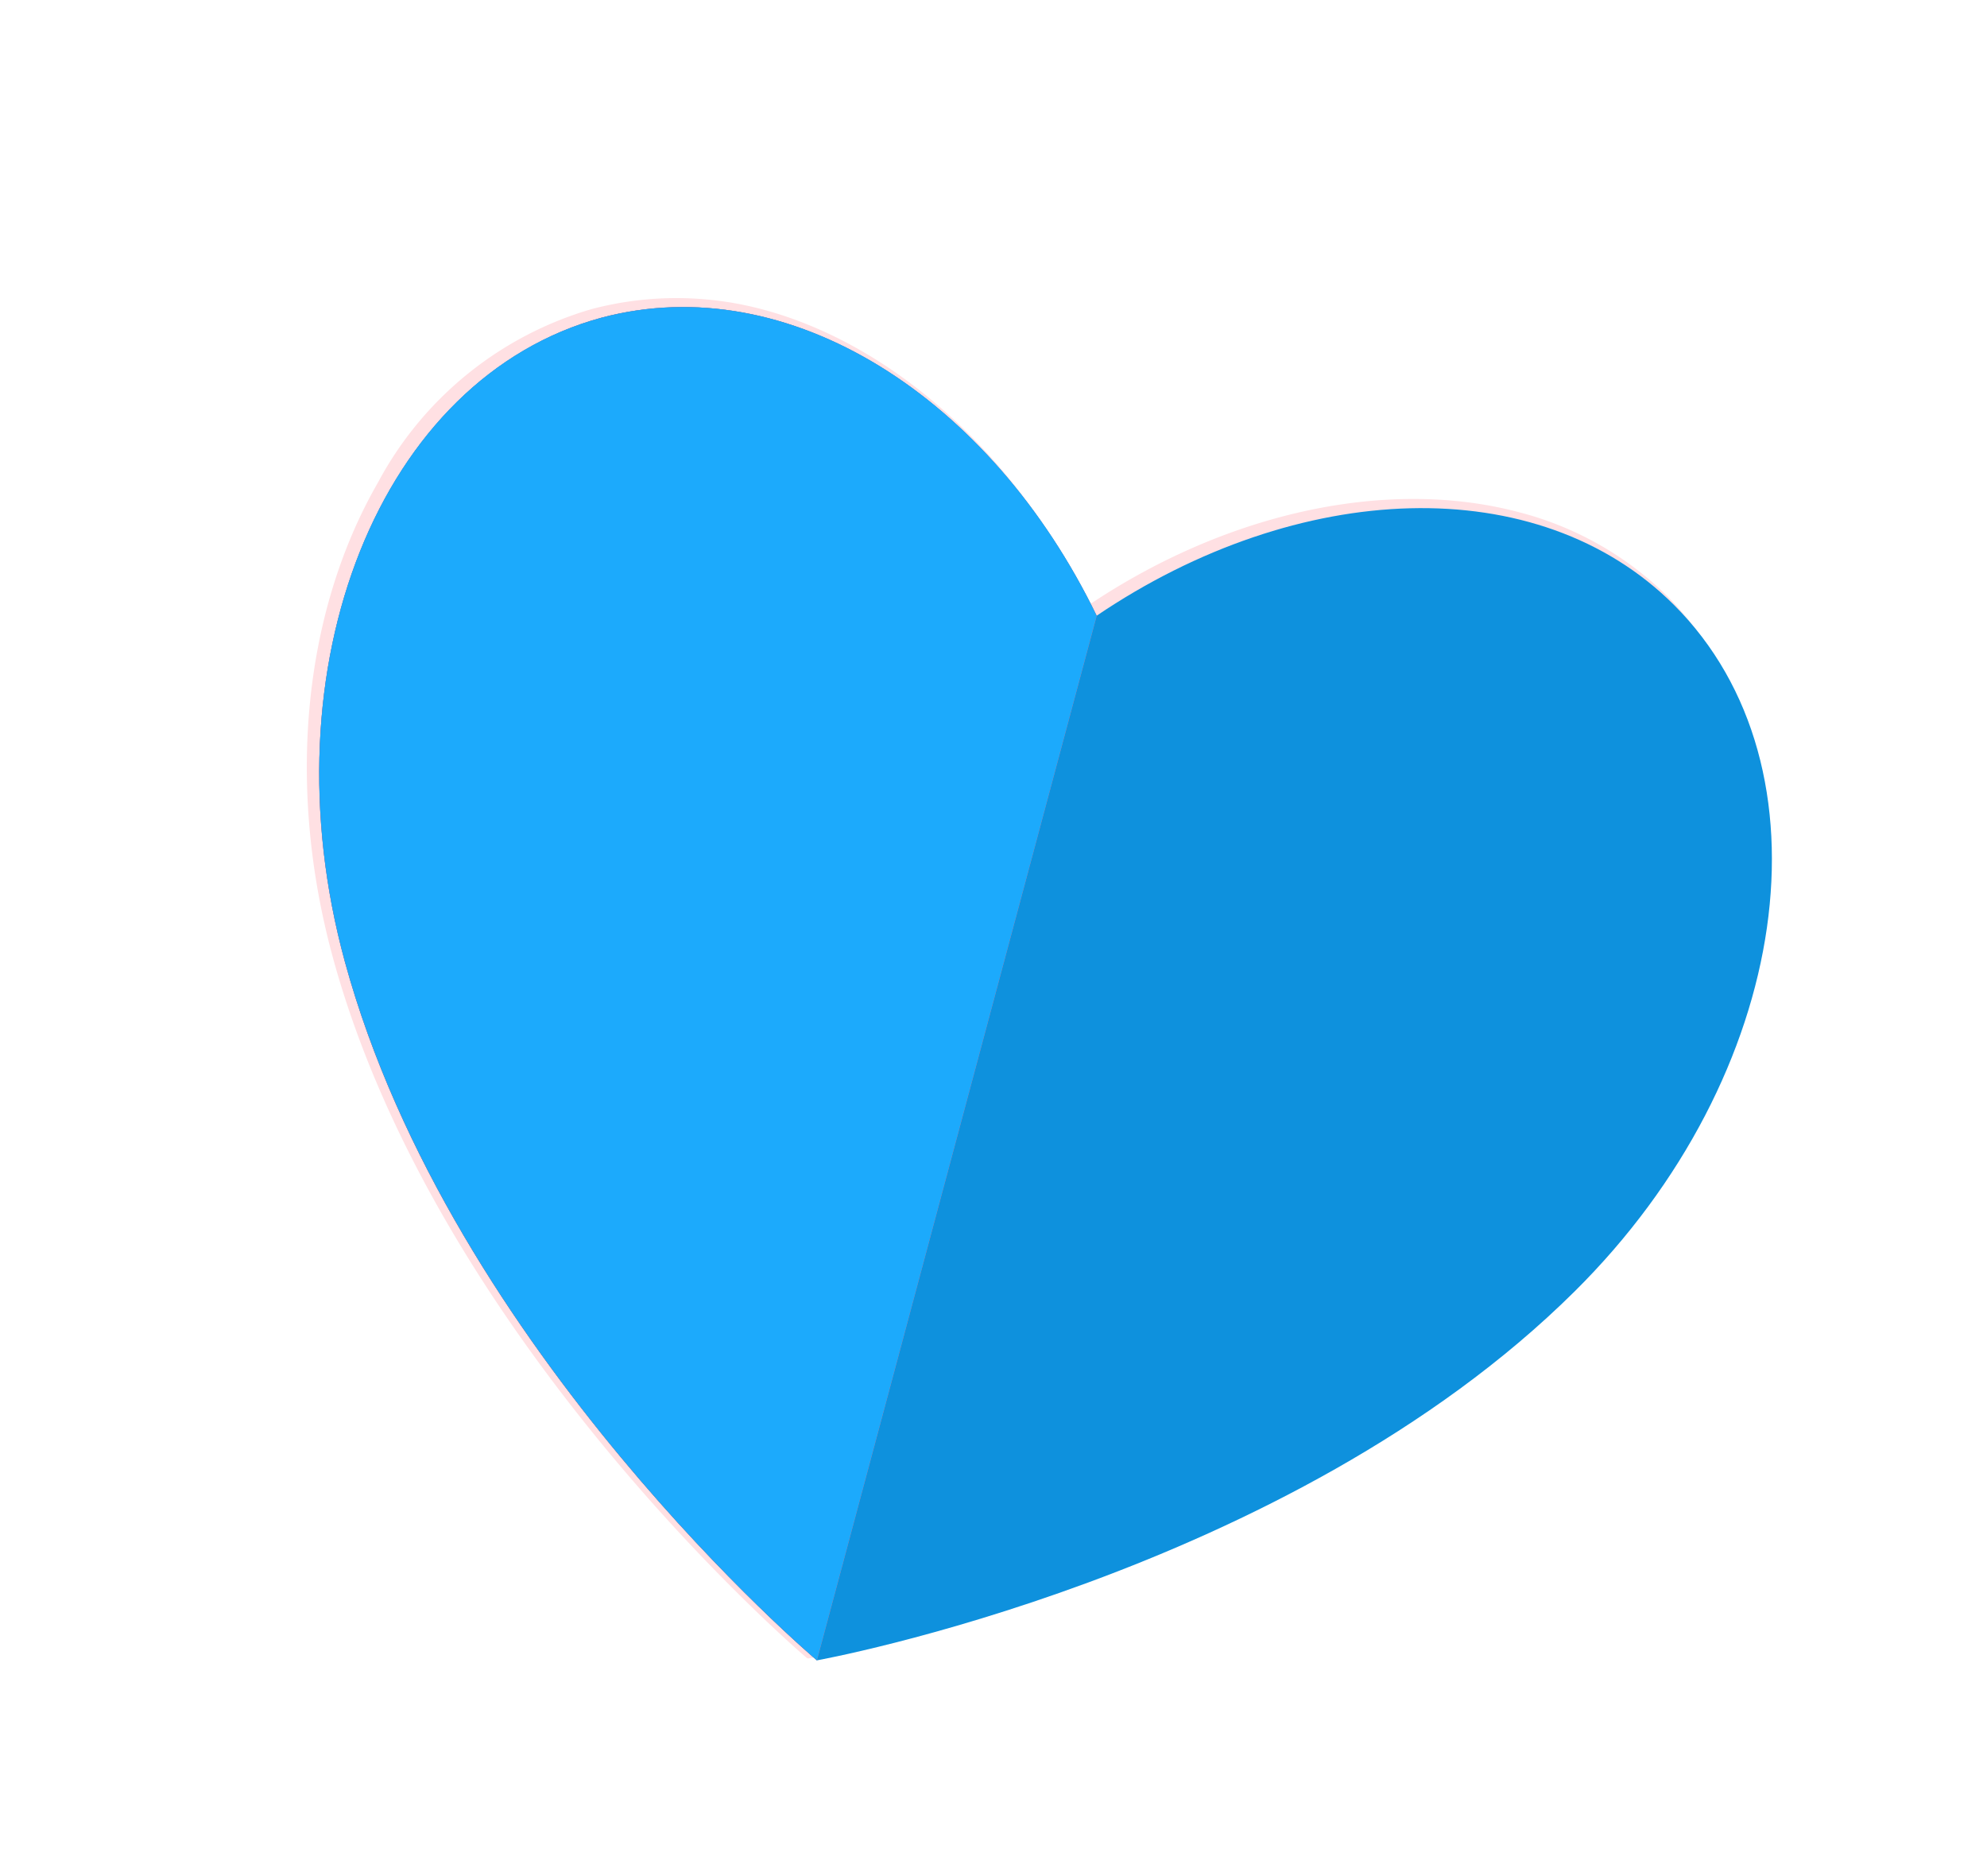 <svg xmlns="http://www.w3.org/2000/svg" xmlns:xlink="http://www.w3.org/1999/xlink" width="68.585" height="64.745" viewBox="0 0 68.585 64.745"><defs><style>.a{fill:#ffe0e3;}.b{fill:#0e91dd;}.c{fill:url(#e);}.d{fill:#1caafc;}.e{filter:url(#h);}.f{filter:url(#f);}.g{filter:url(#c);}.h{filter:url(#a);}</style><filter id="a" x="0" y="0" width="68.435" height="64.7" filterUnits="userSpaceOnUse"><feOffset dy="2" input="SourceAlpha"/><feGaussianBlur stdDeviation="2.5" result="b"/><feFlood flood-opacity="0.051"/><feComposite operator="in" in2="b"/><feComposite in="SourceGraphic"/></filter><filter id="c" x="0.438" y="0.317" width="68.147" height="64.428" filterUnits="userSpaceOnUse"><feOffset dy="2" input="SourceAlpha"/><feGaussianBlur stdDeviation="2.5" result="d"/><feFlood flood-opacity="0.051"/><feComposite operator="in" in2="d"/><feComposite in="SourceGraphic"/></filter><linearGradient id="e" x1="139.072" y1="1.771" x2="141.38" y2="2.27" gradientUnits="objectBoundingBox"><stop offset="0" stop-color="#f85f69"/><stop offset="1" stop-color="#ff8291"/></linearGradient><filter id="f" x="0.438" y="0.317" width="44.453" height="62.771" filterUnits="userSpaceOnUse"><feOffset dy="2" input="SourceAlpha"/><feGaussianBlur stdDeviation="2.5" result="g"/><feFlood flood-opacity="0.051"/><feComposite operator="in" in2="g"/><feComposite in="SourceGraphic"/></filter><filter id="h" x="0.438" y="0.317" width="44.453" height="62.772" filterUnits="userSpaceOnUse"><feOffset dy="2" input="SourceAlpha"/><feGaussianBlur stdDeviation="2.5" result="i"/><feFlood flood-opacity="0.051"/><feComposite operator="in" in2="i"/><feComposite in="SourceGraphic"/></filter></defs><g transform="matrix(0.998, 0.07, -0.07, 0.998, 10.73, 5.5)"><g class="h" transform="matrix(1, -0.07, 0.07, 1, -11.09, -4.74)"><path class="a" d="M493.268,788.8c-.13-.1-13.359-9.865-17.9-22.83-2.009-5.728-1.864-11.719.4-16.385a12.163,12.163,0,0,1,6.914-6.456,11.44,11.44,0,0,1,5.893-.385c4.546.9,8.975,4.363,11.87,9.3,4.527-3.506,9.927-5.054,14.469-4.183a11.234,11.234,0,0,1,5.319,2.547,12.085,12.085,0,0,1,4.012,8.578c.345,5.19-1.748,10.76-5.748,15.325-9.051,10.329-24.975,14.469-25.124,14.5l-.056.011Z" transform="matrix(1, 0.07, -0.07, 1, -410.28, -768.28)"/></g><g class="g" transform="matrix(1, -0.07, 0.07, 1, -11.09, -4.74)"><path class="b" d="M483.9,743.962c6.271-2.146,13.494,1.775,17.669,9.019,6.581-5.158,14.77-6.079,19.75-1.757,5.942,5.153,5.195,15.821-1.754,23.745-9.127,10.42-25.068,14.456-25.068,14.456s-13.266-9.7-17.847-22.8C473.182,756.708,476.469,746.553,483.9,743.962Z" transform="matrix(1, 0.07, -0.07, 1, -411.11, -768.9)"/></g><g class="f" transform="matrix(1, -0.07, 0.07, 1, -11.09, -4.74)"><path class="c" d="M476.654,766.629c-3.472-9.921-.185-20.076,7.25-22.667,6.271-2.146,13.494,1.775,17.669,9.019L494.5,789.424S481.235,779.727,476.654,766.629Z" transform="matrix(1, 0.07, -0.07, 1, -411.11, -768.9)"/></g><g class="e" transform="matrix(1, -0.07, 0.07, 1, -11.09, -4.74)"><path class="d" d="M476.654,766.628c-3.476-9.943-.175-20.1,7.25-22.667,6.271-2.146,13.509,1.769,17.669,9.019L494.5,789.424S481.245,779.732,476.654,766.628Z" transform="matrix(1, 0.07, -0.07, 1, -411.11, -768.9)"/></g></g></svg>